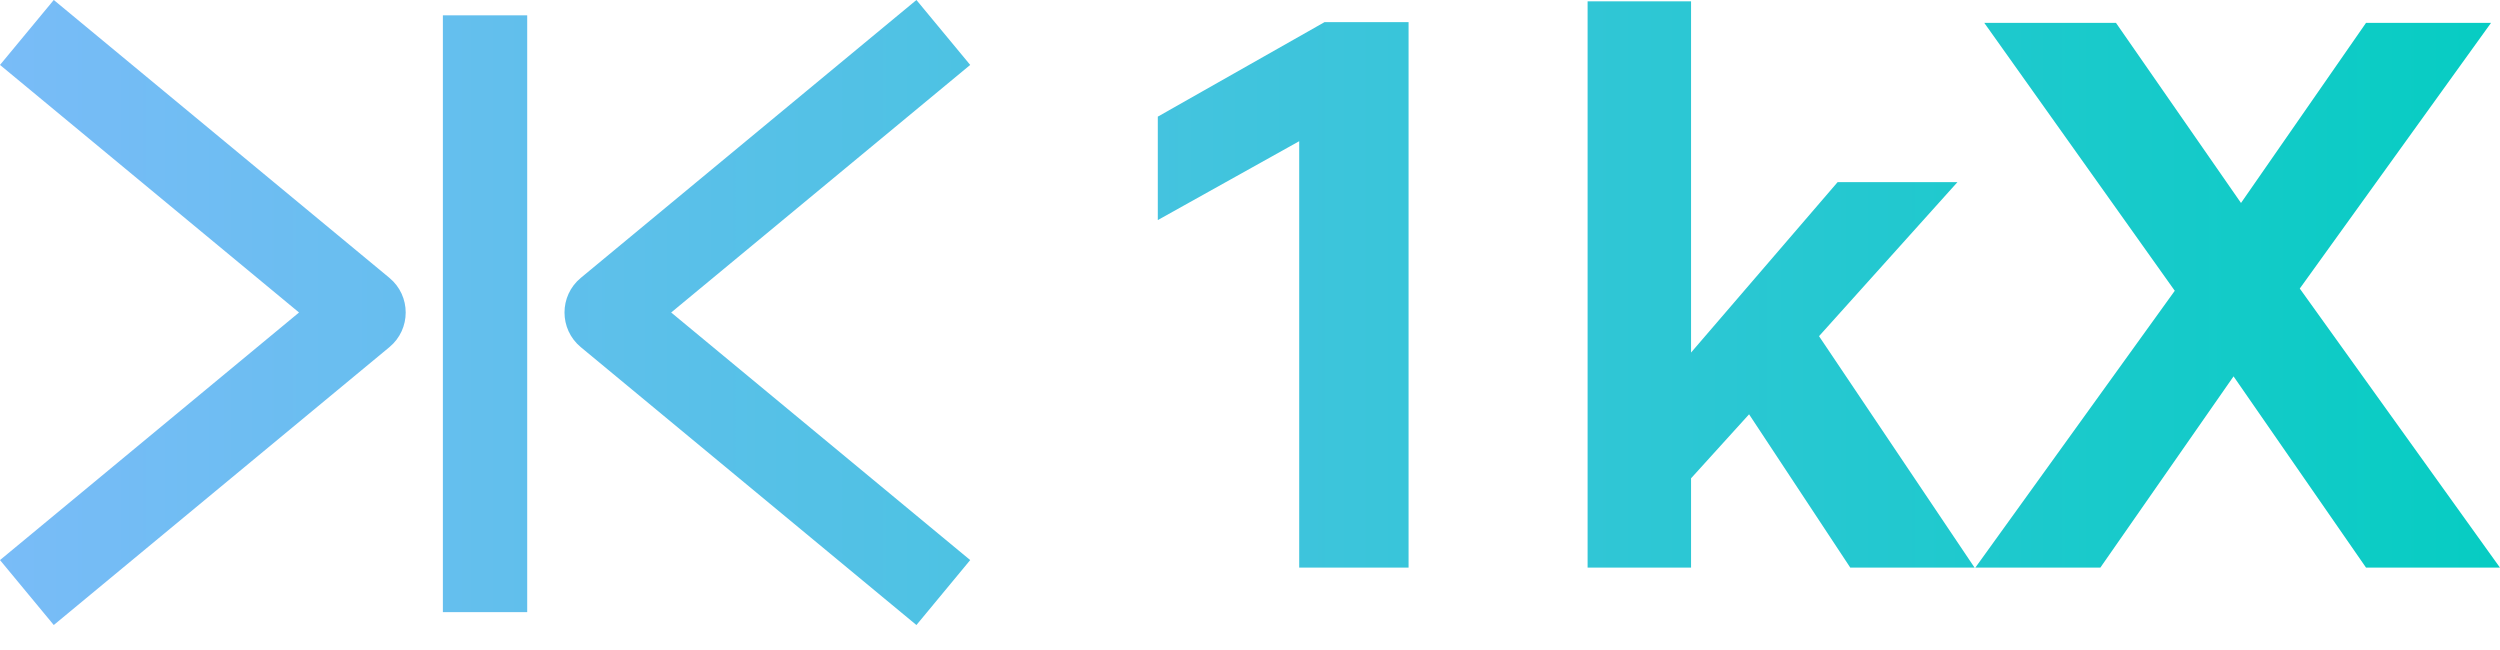 <svg width="100" height="26" viewBox="0 0 100 26" fill="none" xmlns="http://www.w3.org/2000/svg">
<path fill-rule="evenodd" clip-rule="evenodd" d="M1.299 21.328L0 22.403L2.151 25.001L3.45 23.925L15.576 13.886C16.445 13.166 16.445 11.834 15.576 11.114L3.45 1.075L2.151 -0.001L0 2.597L1.299 3.672L11.961 12.5L1.299 21.328ZM37.509 3.673L38.808 2.597L36.657 -0L35.358 1.075L23.232 11.115C22.363 11.834 22.363 13.166 23.232 13.886L35.358 23.926L36.657 25.001L38.808 22.403L37.509 21.328L26.847 12.5L37.509 3.673ZM21.088 0.613V2.3V22.798V24.485H17.715V22.798V2.3V0.613H21.088ZM46.312 4.666V8.803L51.968 5.648V22.704H56.343V0.886H52.98L46.312 4.666ZM78.982 22.704L72.761 13.447L78.298 7.285H73.505L67.642 14.102V0.052H63.504V22.704H67.642V19.132L69.963 16.572L74.011 22.704H78.982ZM91.991 11.542L99.641 0.915H94.641L89.64 8.119L84.639 0.915H79.371L86.991 11.631L79.014 22.704H84.014L89.342 15.054L94.641 22.704H99.998L91.991 11.542Z" fill="url(#paint0_linear_6255_16471)"/>
<defs>
<linearGradient id="paint0_linear_6255_16471" x1="103.1" y1="12.5" x2="-14.781" y2="12.5" gradientUnits="userSpaceOnUse">
<stop stop-color="#03CDC1"/>
<stop offset="1" stop-color="#8AB9FF"/>
</linearGradient>
</defs>
</svg>
